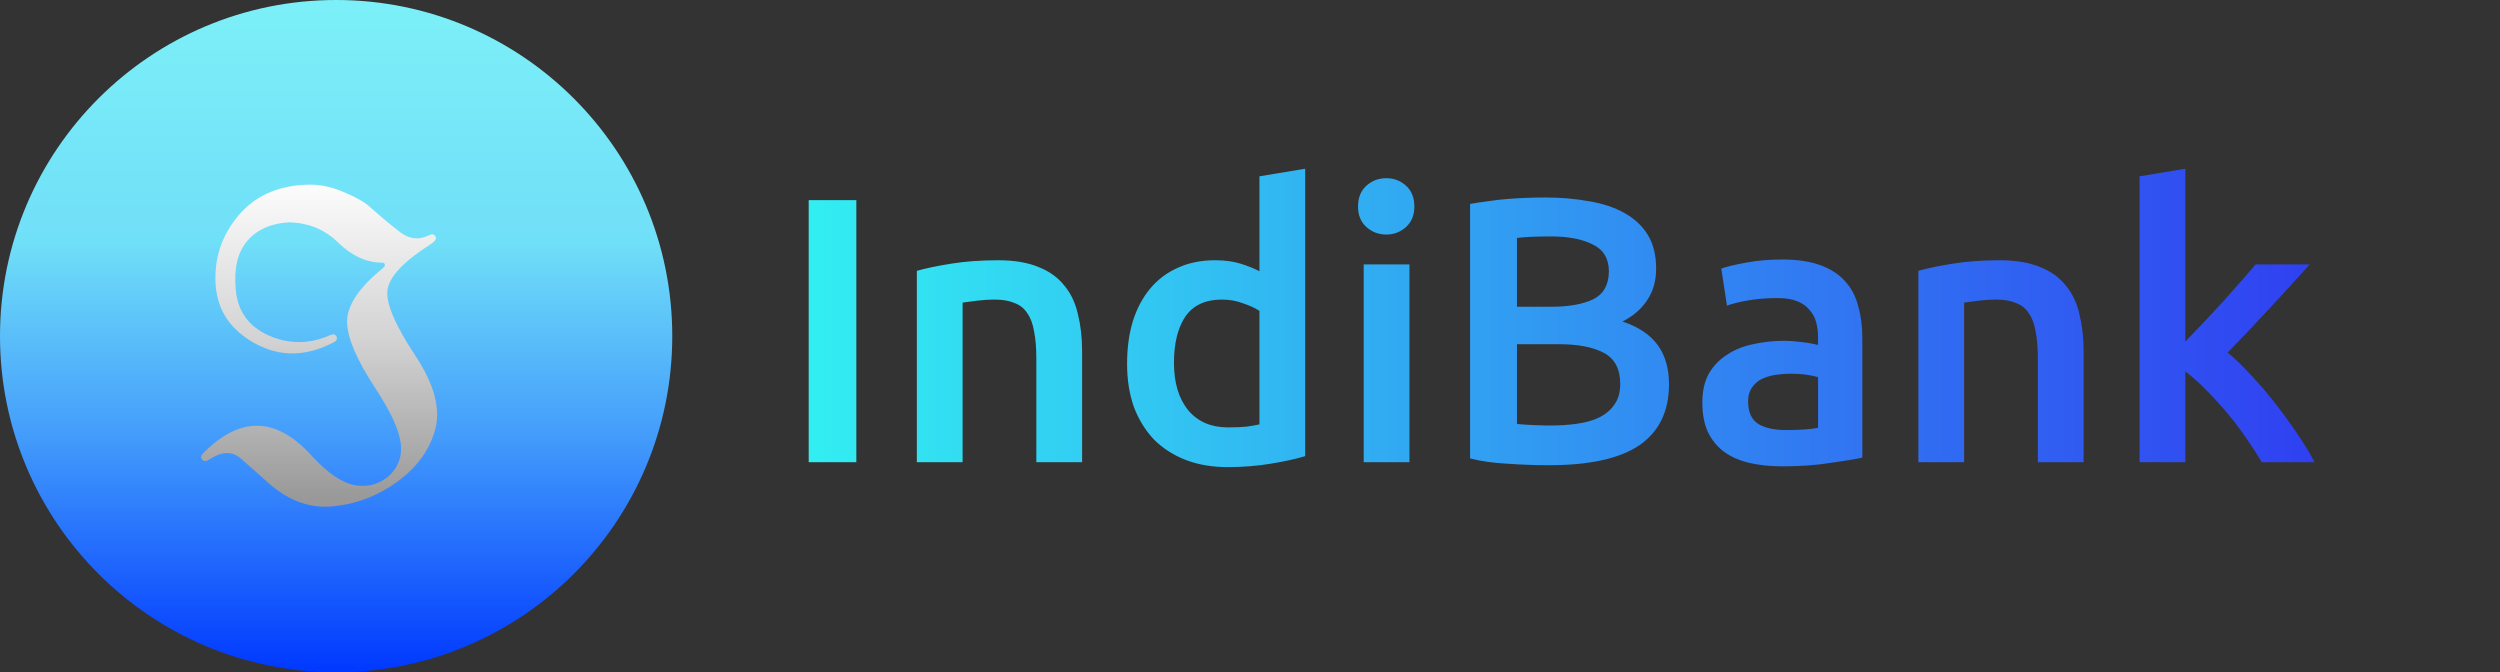 <svg width="119" height="32" viewBox="0 0 119 32" fill="none" xmlns="http://www.w3.org/2000/svg">
<rect x="0" y="0" width="119" height="32" fill="#333333" stroke="none"/>
<path d="M38.494 9.526H40.762V22H38.494V9.526ZM43.642 12.892C44.062 12.772 44.608 12.658 45.28 12.55C45.952 12.442 46.696 12.388 47.512 12.388C48.28 12.388 48.922 12.496 49.438 12.712C49.954 12.916 50.362 13.21 50.662 13.594C50.974 13.966 51.19 14.422 51.31 14.962C51.442 15.49 51.508 16.072 51.508 16.708V22H49.33V17.05C49.33 16.546 49.294 16.12 49.222 15.772C49.162 15.412 49.054 15.124 48.898 14.908C48.754 14.68 48.55 14.518 48.286 14.422C48.034 14.314 47.722 14.26 47.35 14.26C47.074 14.26 46.786 14.278 46.486 14.314C46.186 14.35 45.964 14.38 45.82 14.404V22H43.642V12.892ZM55.881 17.266C55.881 18.226 56.109 18.982 56.565 19.534C57.021 20.074 57.651 20.344 58.455 20.344C58.803 20.344 59.097 20.332 59.337 20.308C59.589 20.272 59.793 20.236 59.949 20.2V14.8C59.757 14.668 59.499 14.548 59.175 14.44C58.863 14.32 58.527 14.26 58.167 14.26C57.375 14.26 56.793 14.53 56.421 15.07C56.061 15.61 55.881 16.342 55.881 17.266ZM62.127 21.712C61.695 21.844 61.149 21.964 60.489 22.072C59.841 22.18 59.157 22.234 58.437 22.234C57.693 22.234 57.027 22.12 56.439 21.892C55.851 21.664 55.347 21.34 54.927 20.92C54.519 20.488 54.201 19.972 53.973 19.372C53.757 18.76 53.649 18.076 53.649 17.32C53.649 16.576 53.739 15.904 53.919 15.304C54.111 14.692 54.387 14.17 54.747 13.738C55.107 13.306 55.545 12.976 56.061 12.748C56.577 12.508 57.171 12.388 57.843 12.388C58.299 12.388 58.701 12.442 59.049 12.55C59.397 12.658 59.697 12.778 59.949 12.91V8.392L62.127 8.032V21.712ZM67.09 22H64.912V12.586H67.09V22ZM67.324 9.832C67.324 10.24 67.192 10.564 66.928 10.804C66.664 11.044 66.352 11.164 65.992 11.164C65.62 11.164 65.302 11.044 65.038 10.804C64.774 10.564 64.642 10.24 64.642 9.832C64.642 9.412 64.774 9.082 65.038 8.842C65.302 8.602 65.62 8.482 65.992 8.482C66.352 8.482 66.664 8.602 66.928 8.842C67.192 9.082 67.324 9.412 67.324 9.832ZM73.738 22.144C73.078 22.144 72.412 22.12 71.74 22.072C71.068 22.036 70.48 21.952 69.976 21.82V9.706C70.24 9.658 70.522 9.616 70.822 9.58C71.122 9.532 71.428 9.496 71.74 9.472C72.052 9.448 72.358 9.43 72.658 9.418C72.97 9.406 73.264 9.4 73.54 9.4C74.296 9.4 74.998 9.46 75.646 9.58C76.294 9.688 76.852 9.874 77.32 10.138C77.8 10.402 78.172 10.75 78.436 11.182C78.7 11.614 78.832 12.148 78.832 12.784C78.832 13.372 78.688 13.876 78.4 14.296C78.124 14.716 77.734 15.052 77.23 15.304C77.986 15.556 78.544 15.928 78.904 16.42C79.264 16.912 79.444 17.536 79.444 18.292C79.444 19.576 78.976 20.542 78.04 21.19C77.104 21.826 75.67 22.144 73.738 22.144ZM72.208 16.384V20.182C72.46 20.206 72.73 20.224 73.018 20.236C73.306 20.248 73.57 20.254 73.81 20.254C74.278 20.254 74.71 20.224 75.106 20.164C75.514 20.104 75.862 20.002 76.15 19.858C76.45 19.702 76.684 19.498 76.852 19.246C77.032 18.994 77.122 18.67 77.122 18.274C77.122 17.566 76.864 17.074 76.348 16.798C75.832 16.522 75.118 16.384 74.206 16.384H72.208ZM72.208 14.602H73.81C74.674 14.602 75.352 14.482 75.844 14.242C76.336 13.99 76.582 13.546 76.582 12.91C76.582 12.31 76.324 11.884 75.808 11.632C75.304 11.38 74.644 11.254 73.828 11.254C73.48 11.254 73.168 11.26 72.892 11.272C72.628 11.284 72.4 11.302 72.208 11.326V14.602ZM85.01 20.47C85.683 20.47 86.192 20.434 86.54 20.362V17.95C86.421 17.914 86.246 17.878 86.019 17.842C85.79 17.806 85.538 17.788 85.263 17.788C85.022 17.788 84.776 17.806 84.525 17.842C84.284 17.878 84.062 17.944 83.859 18.04C83.666 18.136 83.51 18.274 83.391 18.454C83.27 18.622 83.21 18.838 83.21 19.102C83.21 19.618 83.373 19.978 83.697 20.182C84.02 20.374 84.459 20.47 85.01 20.47ZM84.831 12.352C85.55 12.352 86.156 12.442 86.648 12.622C87.141 12.802 87.531 13.054 87.819 13.378C88.118 13.702 88.329 14.098 88.448 14.566C88.581 15.022 88.647 15.526 88.647 16.078V21.784C88.311 21.856 87.8 21.94 87.117 22.036C86.445 22.144 85.683 22.198 84.831 22.198C84.266 22.198 83.751 22.144 83.282 22.036C82.814 21.928 82.412 21.754 82.076 21.514C81.752 21.274 81.495 20.962 81.302 20.578C81.123 20.194 81.032 19.72 81.032 19.156C81.032 18.616 81.135 18.16 81.338 17.788C81.555 17.416 81.843 17.116 82.203 16.888C82.562 16.648 82.977 16.48 83.445 16.384C83.924 16.276 84.422 16.222 84.939 16.222C85.178 16.222 85.43 16.24 85.695 16.276C85.959 16.3 86.24 16.348 86.54 16.42V16.06C86.54 15.808 86.51 15.568 86.451 15.34C86.391 15.112 86.282 14.914 86.126 14.746C85.983 14.566 85.784 14.428 85.532 14.332C85.293 14.236 84.987 14.188 84.615 14.188C84.111 14.188 83.648 14.224 83.228 14.296C82.808 14.368 82.466 14.452 82.203 14.548L81.933 12.784C82.209 12.688 82.611 12.592 83.138 12.496C83.666 12.4 84.231 12.352 84.831 12.352ZM91.314 12.892C91.734 12.772 92.28 12.658 92.952 12.55C93.624 12.442 94.368 12.388 95.184 12.388C95.952 12.388 96.594 12.496 97.11 12.712C97.626 12.916 98.034 13.21 98.334 13.594C98.646 13.966 98.862 14.422 98.982 14.962C99.114 15.49 99.18 16.072 99.18 16.708V22H97.002V17.05C97.002 16.546 96.966 16.12 96.894 15.772C96.834 15.412 96.726 15.124 96.57 14.908C96.426 14.68 96.222 14.518 95.958 14.422C95.706 14.314 95.394 14.26 95.022 14.26C94.746 14.26 94.458 14.278 94.158 14.314C93.858 14.35 93.636 14.38 93.492 14.404V22H91.314V12.892ZM104.021 16.258C104.297 15.97 104.591 15.664 104.903 15.34C105.215 15.004 105.521 14.674 105.821 14.35C106.121 14.014 106.403 13.696 106.667 13.396C106.943 13.084 107.177 12.814 107.369 12.586H109.943C109.343 13.258 108.707 13.954 108.035 14.674C107.375 15.394 106.709 16.096 106.037 16.78C106.397 17.08 106.775 17.446 107.171 17.878C107.567 18.298 107.951 18.748 108.323 19.228C108.695 19.708 109.043 20.188 109.367 20.668C109.691 21.148 109.961 21.592 110.177 22H107.657C107.441 21.628 107.189 21.238 106.901 20.83C106.625 20.422 106.325 20.026 106.001 19.642C105.677 19.258 105.347 18.898 105.011 18.562C104.675 18.214 104.345 17.92 104.021 17.68V22H101.843V8.392L104.021 8.032V16.258Z" fill="url(#paint0_linear_2008_3)"/>
<circle cx="16" cy="16" r="16" fill="url(#paint1_linear_2008_3)"/>
<path d="M16.013 16.006C16.065 16.123 16.027 16.217 15.898 16.287C14.598 16.973 13.355 16.999 12.172 16.366C10.988 15.727 10.352 14.793 10.265 13.562C10.183 12.332 10.537 11.239 11.328 10.284C12.125 9.323 13.235 8.825 14.659 8.79C15.222 8.778 15.781 8.893 16.338 9.133C16.9 9.367 17.305 9.59 17.551 9.801C18.148 10.334 18.658 10.759 19.08 11.075C19.508 11.386 19.947 11.43 20.398 11.207C20.545 11.125 20.653 11.14 20.724 11.251C20.794 11.356 20.721 11.479 20.504 11.62C19.221 12.44 18.535 13.164 18.447 13.791C18.359 14.418 18.799 15.461 19.766 16.92C20.668 18.285 20.984 19.46 20.715 20.444C20.451 21.423 19.842 22.258 18.887 22.949C17.967 23.611 16.956 23.995 15.854 24.101C14.759 24.212 13.727 23.837 12.761 22.976C12.292 22.554 11.858 22.17 11.46 21.824C11.062 21.473 10.572 21.481 9.992 21.851C9.84 21.962 9.72 21.974 9.632 21.886C9.544 21.798 9.553 21.698 9.658 21.587C11.422 19.794 13.145 19.826 14.826 21.684C15.6 22.527 16.297 22.999 16.918 23.099C17.539 23.198 18.078 23.043 18.535 22.633C18.975 22.217 19.153 21.698 19.071 21.077C18.989 20.456 18.605 19.618 17.92 18.564C16.959 17.11 16.493 16.003 16.523 15.241C16.558 14.479 17.129 13.65 18.236 12.754C18.307 12.695 18.333 12.637 18.315 12.578C18.298 12.52 18.242 12.493 18.148 12.499C17.428 12.493 16.745 12.177 16.101 11.55C15.462 10.923 14.677 10.601 13.745 10.583C12.884 10.636 12.225 10.932 11.768 11.471C11.31 12.004 11.129 12.78 11.223 13.8C11.316 14.819 11.841 15.543 12.796 15.971C13.757 16.393 14.729 16.387 15.714 15.953C15.854 15.889 15.954 15.906 16.013 16.006Z" fill="url(#paint2_linear_2008_3)"/>
<defs>
<linearGradient id="paint0_linear_2008_3" x1="37" y1="16.5" x2="119" y2="16.5" gradientUnits="userSpaceOnUse">
<stop stop-color="#32F2F2"/>
<stop offset="0.505" stop-color="#318CF2"/>
<stop offset="1" stop-color="#2F2BF1"/>
</linearGradient>
<linearGradient id="paint1_linear_2008_3" x1="16" y1="0" x2="16" y2="32" gradientUnits="userSpaceOnUse">
<stop stop-color="#7CF0F8"/>
<stop offset="0.36" stop-color="#70DFF8"/>
<stop offset="0.645" stop-color="#449DFB"/>
<stop offset="1" stop-color="#0038FF"/>
</linearGradient>
<linearGradient id="paint2_linear_2008_3" x1="16" y1="5" x2="16" y2="27" gradientUnits="userSpaceOnUse">
<stop offset="0.15" stop-color="white"/>
<stop offset="0.505" stop-color="#D3D3D3"/>
<stop offset="0.85" stop-color="#999999"/>
</linearGradient>
</defs>
</svg>
